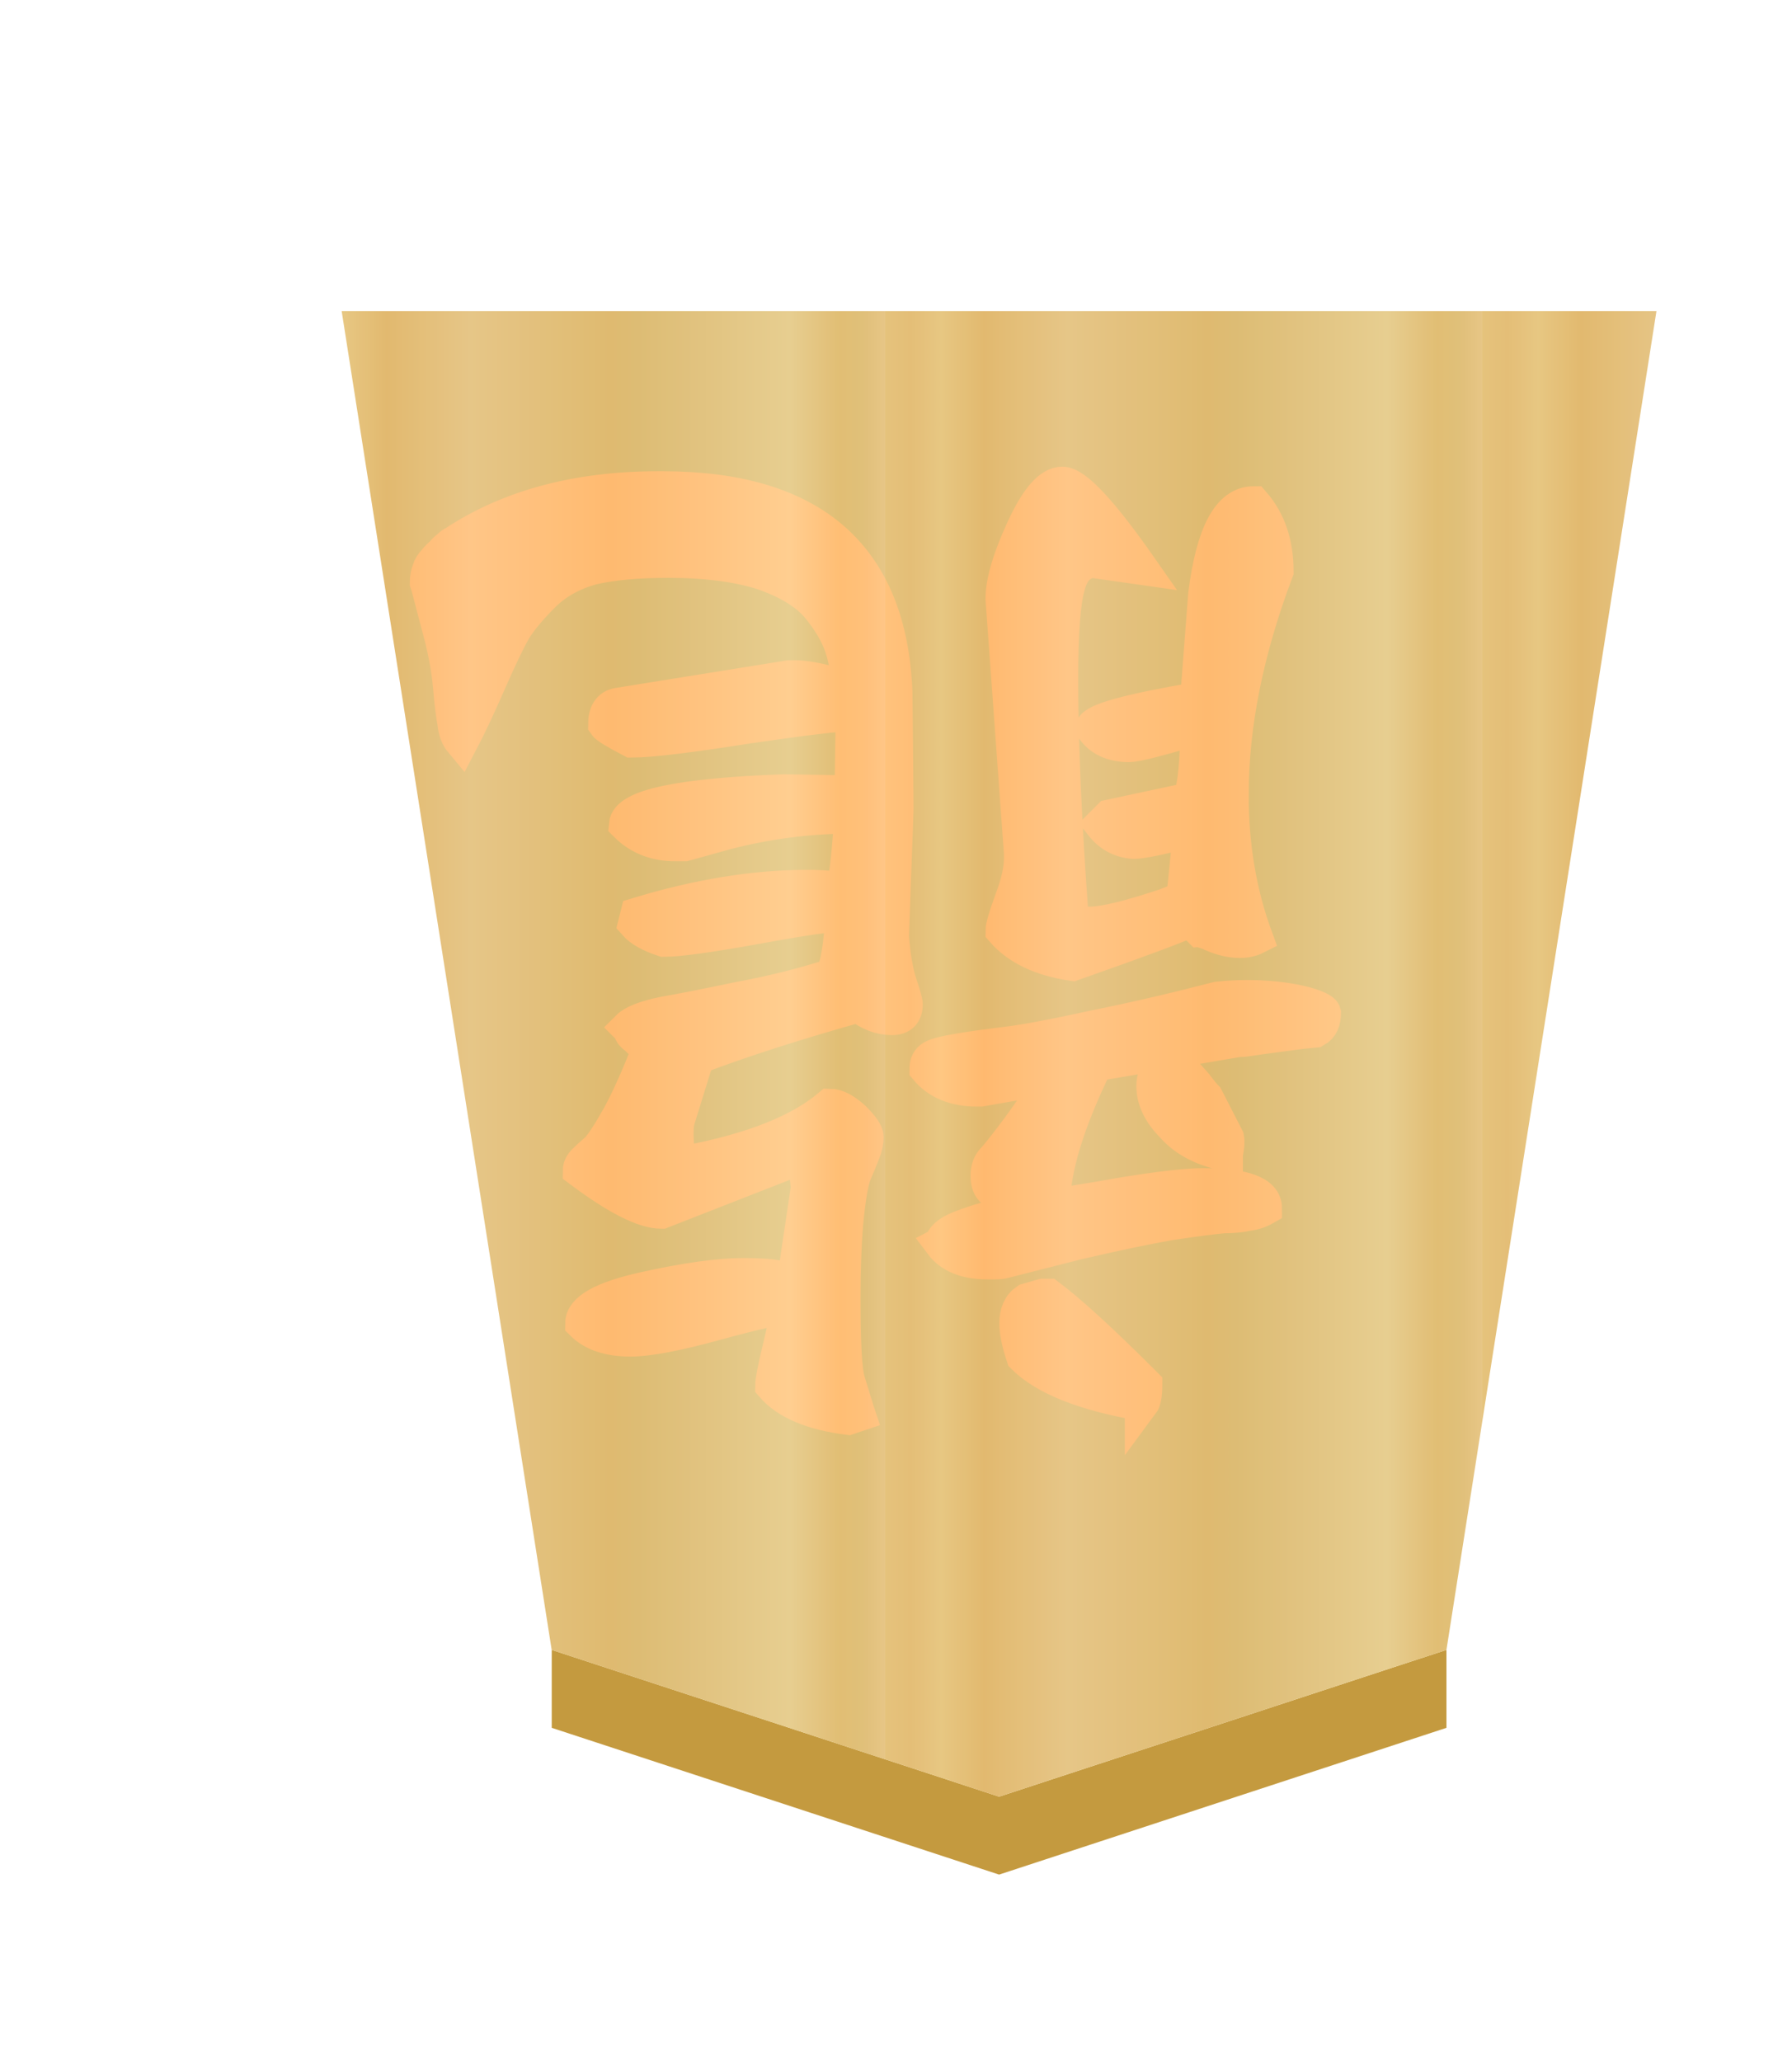 <?xml version="1.0" encoding="UTF-8" standalone="no"?>
<svg
   xmlns:dc="http://purl.org/dc/elements/1.1/"
   xmlns:cc="http://creativecommons.org/ns#"
   xmlns:rdf="http://www.w3.org/1999/02/22-rdf-syntax-ns#"
   xmlns:svg="http://www.w3.org/2000/svg"
   xmlns="http://www.w3.org/2000/svg"
   xmlns:xlink="http://www.w3.org/1999/xlink"
   xmlns:sodipodi="http://sodipodi.sourceforge.net/DTD/sodipodi-0.dtd"
   xmlns:inkscape="http://www.inkscape.org/namespaces/inkscape"
   width="52.157"
   height="60"
   version="1.1"
   id="svg1717"
   sodipodi:docname="1RY.svg"
   inkscape:version="1.0.1 (3bc2e813f5, 2020-09-07)"
   inkscape:export-filename="D:\Pictures\Chess Variants\Shogi\pieces\Plastic\0FU.png"
   inkscape:export-xdpi="394.90497"
   inkscape:export-ydpi="394.90497">
  <defs
     id="defs1721">
    <linearGradient
       id="linearGradient11760"
       inkscape:collect="always">
      <stop
         id="stop11738"
         offset="0"
         style="stop-color:#e5c37b;stop-opacity:1" />
      <stop
         style="stop-color:#e4bd76;stop-opacity:1"
         offset="0.042"
         id="stop11740" />
      <stop
         style="stop-color:#e7c781;stop-opacity:1"
         offset="0.093"
         id="stop11742" />
      <stop
         style="stop-color:#e2b86e;stop-opacity:1"
         offset="0.165"
         id="stop11744" />
      <stop
         id="stop11746"
         offset="0.305"
         style="stop-color:#e6c686;stop-opacity:1" />
      <stop
         id="stop11748"
         offset="0.539"
         style="stop-color:#dfb96f;stop-opacity:1" />
      <stop
         style="stop-color:#ddbb73;stop-opacity:1"
         offset="0.586"
         id="stop11750" />
      <stop
         id="stop11752"
         offset="0.84"
         style="stop-color:#e7ce8f;stop-opacity:1" />
      <stop
         style="stop-color:#e1bd73;stop-opacity:1"
         offset="0.924"
         id="stop11754" />
      <stop
         style="stop-color:#e0bf78;stop-opacity:1"
         offset="0.962"
         id="stop11756" />
      <stop
         id="stop11758"
         offset="1"
         style="stop-color:#e7c685;stop-opacity:1" />
    </linearGradient>
    <filter
       style="color-interpolation-filters:sRGB"
       inkscape:label="Drop Shadow"
       id="filter4371-0">
      <feFlood
         flood-opacity="0.498"
         flood-color="rgb(0,0,0)"
         result="flood"
         id="feFlood4361-4" />
      <feComposite
         in="flood"
         in2="SourceGraphic"
         operator="in"
         result="composite1"
         id="feComposite4363-7" />
      <feGaussianBlur
         in="composite1"
         stdDeviation="1"
         result="blur"
         id="feGaussianBlur4365-9" />
      <feOffset
         dx="5"
         dy="3"
         result="offset"
         id="feOffset4367-5" />
      <feComposite
         in="SourceGraphic"
         in2="offset"
         operator="over"
         result="composite2"
         id="feComposite4369-2" />
    </filter>
    <filter
       inkscape:label="Colorize"
       inkscape:menu="Bumps"
       inkscape:menu-tooltip="Bumps effect with a bevel, color flood and complex lighting"
       style="color-interpolation-filters:sRGB"
       id="filter13502-4-8">
      <feGaussianBlur
         stdDeviation="5"
         result="result8"
         id="feGaussianBlur13468-0-8" />
      <feComposite
         result="result6"
         in="SourceGraphic"
         operator="in"
         in2="result8"
         id="feComposite13470-9-8" />
      <feComposite
         operator="in"
         result="result11"
         in2="result6"
         id="feComposite13472-2-5" />
      <feFlood
         result="result10"
         flood-opacity="1"
         flood-color="rgb(255,255,255)"
         id="feFlood13474-3-6" />
      <feBlend
         mode="multiply"
         in="result10"
         in2="result11"
         result="result12"
         id="feBlend13476-4-4" />
      <feComposite
         result="fbSourceGraphic"
         operator="in"
         in2="SourceGraphic"
         in="result12"
         id="feComposite13478-3-5" />
      <feFlood
         result="result6"
         flood-color="rgb(75,101,154)"
         id="feFlood13480-6-3" />
      <feComposite
         k4="0"
         k3="0.3"
         k2="0.3"
         k1="0.5"
         operator="arithmetic"
         result="result2"
         in="fbSourceGraphic"
         in2="result6"
         id="feComposite13482-5-2" />
      <feColorMatrix
         result="fbSourceGraphicAlpha"
         in="result2"
         values="1 0 0 -1 0 1 0 1 -1 0 1 0 0 -1 0 -0.8 -1 0 3.9 -2.7 "
         type="matrix"
         id="feColorMatrix13484-9-3" />
      <feGaussianBlur
         result="result0"
         in="fbSourceGraphicAlpha"
         stdDeviation="0.5"
         id="feGaussianBlur13486-7-5" />
      <feDiffuseLighting
         lighting-color="#ffffff"
         diffuseConstant="0.7"
         surfaceScale="50"
         result="result13"
         in="result0"
         id="feDiffuseLighting13490-5-7">
        <feDistantLight
           elevation="20"
           azimuth="225"
           id="feDistantLight13488-4-7" />
      </feDiffuseLighting>
      <feSpecularLighting
         specularExponent="20"
         specularConstant="0.7"
         surfaceScale="10"
         lighting-color="#ffffff"
         result="result1"
         in="result0"
         id="feSpecularLighting13494-9-8">
        <feDistantLight
           elevation="45"
           azimuth="225"
           id="feDistantLight13492-3-6" />
      </feSpecularLighting>
      <feBlend
         mode="screen"
         result="result5"
         in2="SourceGraphic"
         in="result13"
         id="feBlend13496-7-6" />
      <feComposite
         k4="0"
         k1="0"
         in="result1"
         k3="1"
         k2="1"
         operator="arithmetic"
         in2="result5"
         result="result9"
         id="feComposite13498-0-5" />
      <feComposite
         in2="SourceGraphic"
         operator="in"
         id="feComposite13500-3-2"
         result="fbSourceGraphic" />
      <feColorMatrix
         result="fbSourceGraphicAlpha"
         in="fbSourceGraphic"
         values="0 0 0 -1 0 0 0 0 -1 0 0 0 0 -1 0 0 0 0 1 0"
         id="feColorMatrix13604-9-8" />
      <feComposite
         k4="0"
         k3="0"
         in2="fbSourceGraphic"
         id="feComposite13606-4-7"
         operator="arithmetic"
         k1="0"
         k2="1"
         result="composite1"
         in="fbSourceGraphic" />
      <feColorMatrix
         id="feColorMatrix13608-6-8"
         in="composite1"
         values="1"
         type="saturate"
         result="colormatrix1" />
      <feFlood
         id="feFlood13610-2-6"
         flood-opacity="0.627"
         flood-color="rgb(255,0,0)"
         result="flood1" />
      <feBlend
         in2="colormatrix1"
         id="feBlend13612-5-8"
         in="flood1"
         mode="multiply"
         result="blend1" />
      <feBlend
         in2="blend1"
         id="feBlend13614-6-8"
         mode="screen"
         result="blend2" />
      <feColorMatrix
         id="feColorMatrix13616-3-0"
         in="blend2"
         values="1"
         type="saturate"
         result="colormatrix2" />
      <feComposite
         in2="fbSourceGraphic"
         id="feComposite13618-3-0"
         in="colormatrix2"
         operator="in"
         result="composite2" />
    </filter>
    <linearGradient
       inkscape:collect="always"
       xlink:href="#linearGradient11760"
       id="linearGradient178"
       gradientUnits="userSpaceOnUse"
       x1="148.578"
       y1="49.826"
       x2="130.323"
       y2="49.826"
       spreadMethod="repeat" />
    <linearGradient
       inkscape:collect="always"
       xlink:href="#linearGradient11760"
       id="linearGradient180"
       gradientUnits="userSpaceOnUse"
       gradientTransform="matrix(-1.587,0,0,-1.476,60.457,306.455)"
       x1="148.578"
       y1="49.826"
       x2="130.323"
       y2="49.826"
       spreadMethod="repeat" />
  </defs>
  <sodipodi:namedview
     pagecolor="#ffffff"
     bordercolor="#666666"
     borderopacity="1"
     objecttolerance="10"
     gridtolerance="10"
     guidetolerance="10"
     inkscape:pageopacity="0"
     inkscape:pageshadow="2"
     inkscape:window-width="1366"
     inkscape:window-height="705"
     id="namedview1719"
     showgrid="false"
     inkscape:zoom="3.9333334"
     inkscape:cx="14.632351"
     inkscape:cy="31.046444"
     inkscape:window-x="-8"
     inkscape:window-y="-8"
     inkscape:window-maximized="1"
     inkscape:current-layer="svg1717"
     inkscape:document-rotation="0" />
  <!--
Created by Hari Seldon and modified by orangain, licensed under Creative Commons Attribution-Share Alike 3.0 Unported.
See: https://creativecommons.org/licenses/by-sa/3.0/deed.en

Original file is available at: https://commons.wikimedia.org/wiki/File:Shogi_gyokusho(svg).svg
-->
  <filter
     id="drop-shadow">
    <feGaussianBlur
       in="SourceAlpha"
       result="blur"
       stdDeviation="2"
       id="feGaussianBlur1692" />
    <feOffset
       result="offsetBlur"
       dx="2"
       dy="2"
       id="feOffset1694" />
    <feBlend
       in="SourceGraphic"
       in2="offsetBlur"
       mode="normal"
       id="feBlend1696" />
  </filter>
  <g
     id="g191"
     transform="matrix(0.6,0,0,0.6,-27.464,13.068)">
    <g
       id="g3965-2"
       style="opacity:0.99;filter:url(#filter4371-0)"
       transform="translate(-30.651,-289.866)">
      <g
         id="g4173">
        <g
           id="g11448"
           transform="matrix(1.05,0,0,1.05,-5.895,-12.597)"
           style="opacity:1">
          <g
             id="g7764-07"
             transform="matrix(1.565,0,0,1.411,-80.398,236.453)"
             style="fill:url(#linearGradient27692);fill-opacity:1;stroke-width:1.024">
            <g
               style="fill:url(#linearGradient178);fill-opacity:1;stroke-width:1.024"
               id="g7762-32"
               transform="rotate(180,45.578,23.812)" />
          </g>
        </g>
        <path
           sodipodi:nodetypes="ccccccc"
           style="opacity:1;fill:#c3983c;fill-opacity:0.992;stroke:none;stroke-width:1.589px;stroke-linecap:butt;stroke-linejoin:miter;stroke-opacity:1"
           d="m 98.188,348.882 v -3.78 l 21.702,7.118 21.701,-7.118 v 3.78 L 119.89,356 Z"
           id="path9418-4-6-3-8-9-6-5-9"
           inkscape:connector-curvature="0" />
      </g>
      <path
         sodipodi:nodetypes="cccccc"
         id="path7760-2-0-4"
         d="m 119.889,352.222 21.701,-7.118 10.188,-64.931 -63.78,-1.7e-4 10.188,64.932 z"
         inkscape:connector-curvature="0"
         style="opacity:1;fill:url(#linearGradient180);fill-opacity:1;stroke-width:1.598" />
    </g>
    <g
       id="text7088-6-3"
       style="font-style:normal;font-variant:normal;font-weight:normal;font-stretch:normal;font-size:26.667px;line-height:1.25;font-family:KaiTi;-inkscape-font-specification:KaiTi;letter-spacing:0px;word-spacing:0px;opacity:0.99;fill:#000000;fill-opacity:1;stroke:none;stroke-width:1;stroke-miterlimit:4;stroke-dasharray:none;filter:url(#filter13502-4-8)"
       aria-label="龍"
       transform="matrix(-1.65,0,0,-1.65,132.885,77.882)">
      <path
         sodipodi:nodetypes="ccsscccscccccscccssccccscsscsscccccccccscccccccccccccccsccccccscccccccccscccccscscscccccccccccsscccccsccccccccccscccccscccccccccccccsccccccssccscsscccccsscscccccccsccsscccscsccccccccscccccss"
         inkscape:connector-curvature="0"
         id="path7108-1-3-5"
         style="font-style:normal;font-variant:normal;font-weight:normal;font-stretch:normal;font-size:34.667px;font-family:'cwTeX Q Kai';-inkscape-font-specification:'cwTeX Q Kai';fill:#fd0000;fill-opacity:1;stroke:#fd0000;stroke-width:1;stroke-miterlimit:4;stroke-dasharray:none;stroke-opacity:1"
         d="m 26.572,32.879 c -0.045,-0.587 -0.124,-1.049 -0.237,-1.388 -0.113,-0.339 -0.169,-0.542 -0.169,-0.609 0,-0.271 0.135,-0.406 0.406,-0.406 0.339,0 0.666,0.124 0.982,0.372 1.851,-0.519 3.431,-1.027 4.74,-1.523 l 0.576,-1.862 c 0.023,-0.09 0.034,-0.226 0.034,-0.406 0,-0.248 -0.023,-0.429 -0.068,-0.542 -0.045,-0.113 -0.102,-0.181 -0.169,-0.203 L 32.564,26.243 c -1.896,0.361 -3.284,0.914 -4.164,1.659 -0.203,0 -0.44,-0.124 -0.711,-0.372 -0.248,-0.248 -0.372,-0.429 -0.372,-0.542 0,-0.158 0.034,-0.316 0.102,-0.474 0.068,-0.181 0.147,-0.372 0.237,-0.576 0.09,-0.203 0.169,-0.621 0.237,-1.253 0.068,-0.655 0.102,-1.49 0.102,-2.505 0,-1.286 -0.045,-2.076 -0.135,-2.37 l -0.271,-0.88 -0.034,-0.102 0.305,-0.102 c 1.061,0.135 1.806,0.451 2.234,0.948 0,0.135 -0.068,0.485 -0.203,1.049 -0.135,0.564 -0.226,0.982 -0.271,1.253 0.271,0 0.982,-0.158 2.133,-0.474 1.151,-0.316 1.986,-0.474 2.505,-0.474 0.632,0 1.106,0.158 1.422,0.474 0,0.406 -0.609,0.745 -1.828,1.016 -1.219,0.271 -2.189,0.406 -2.911,0.406 -0.474,0 -0.812,-0.023 -1.016,-0.068 l -0.339,-0.068 -0.169,0.203 -0.372,2.505 0.068,0.643 0.034,0.102 h 0.474 l 3.724,-1.456 c 0.519,0 1.32,0.406 2.404,1.219 0,0.09 -0.045,0.181 -0.135,0.271 -0.09,0.09 -0.214,0.203 -0.372,0.339 -0.135,0.135 -0.35,0.463 -0.643,0.982 -0.271,0.497 -0.564,1.151 -0.88,1.964 0.158,0.135 0.282,0.248 0.372,0.339 0.09,0.068 0.135,0.113 0.135,0.135 0.023,0.023 0.034,0.056 0.034,0.102 l 0.068,0.068 c -0.158,0.158 -0.508,0.293 -1.049,0.406 -0.519,0.09 -1.264,0.237 -2.234,0.44 -0.97,0.181 -1.873,0.406 -2.708,0.677 -0.158,0.271 -0.26,0.869 -0.305,1.794 0.339,0 1.185,-0.124 2.539,-0.372 1.377,-0.248 2.28,-0.372 2.708,-0.372 0.406,0.135 0.688,0.293 0.846,0.474 l -0.068,0.271 c -1.783,0.542 -3.442,0.812 -4.977,0.812 -0.316,0 -0.553,-0.011 -0.711,-0.034 -0.135,-0.023 -0.248,-0.034 -0.339,-0.034 -0.09,0.203 -0.169,0.801 -0.237,1.794 0,0.158 -0.011,0.271 -0.034,0.339 1.241,0 2.471,-0.158 3.69,-0.474 l 1.219,-0.339 h 0.271 c 0.587,0 1.072,0.192 1.456,0.576 -0.045,0.542 -1.591,0.869 -4.638,0.982 l -1.997,-0.034 -0.034,2.302 c 0.384,0 1.422,-0.124 3.115,-0.372 1.715,-0.271 2.844,-0.406 3.385,-0.406 0.474,0.248 0.734,0.406 0.779,0.474 0,0.339 -0.124,0.53 -0.372,0.576 l -5.044,0.812 h -0.169 c -0.271,0 -0.655,-0.068 -1.151,-0.203 L 27.858,40.158 c 0,0.429 0.068,0.846 0.203,1.253 0.135,0.384 0.372,0.779 0.711,1.185 0.361,0.406 0.914,0.734 1.659,0.982 0.745,0.226 1.648,0.339 2.708,0.339 0.903,0 1.648,-0.068 2.234,-0.203 0.587,-0.158 1.072,-0.429 1.456,-0.812 0.384,-0.384 0.666,-0.722 0.846,-1.016 0.181,-0.316 0.429,-0.835 0.745,-1.557 0.316,-0.722 0.587,-1.298 0.812,-1.727 0.113,0.135 0.181,0.316 0.203,0.542 0.045,0.226 0.09,0.598 0.135,1.117 0.045,0.497 0.147,1.038 0.305,1.625 l 0.339,1.286 0.034,0.102 c 0,0.135 -0.023,0.26 -0.068,0.372 -0.023,0.09 -0.079,0.181 -0.169,0.271 -0.068,0.09 -0.135,0.158 -0.203,0.203 -0.045,0.068 -0.113,0.135 -0.203,0.203 -0.068,0.068 -0.113,0.102 -0.135,0.102 -1.625,1.083 -3.634,1.625 -6.026,1.625 h -0.135 c -4.401,0 -6.681,-1.997 -6.839,-5.992 l -0.034,-3.419 z M 19.225,19.134 c 1.693,0.293 2.855,0.756 3.487,1.388 0.135,0.406 0.203,0.734 0.203,0.982 0,0.316 -0.102,0.542 -0.305,0.677 l -0.474,0.135 h -0.169 c -0.632,-0.474 -1.58,-1.343 -2.844,-2.607 0,-0.293 0.034,-0.485 0.102,-0.576 z m 5.891,4.706 c -0.023,0.181 -0.203,0.339 -0.542,0.474 -0.339,0.135 -0.7,0.248 -1.083,0.339 -0.361,0.068 -0.564,0.113 -0.609,0.135 0.361,0.293 0.598,0.497 0.711,0.609 0.113,0.09 0.169,0.237 0.169,0.44 0,0.181 -0.045,0.327 -0.135,0.44 -0.09,0.09 -0.282,0.327 -0.576,0.711 -0.293,0.384 -0.564,0.767 -0.812,1.151 l -0.406,0.609 2.133,-0.372 h 0.102 c 0.655,0 1.151,0.203 1.49,0.609 0,0.158 -0.056,0.271 -0.169,0.339 -0.113,0.068 -0.372,0.135 -0.779,0.203 -0.406,0.068 -0.891,0.135 -1.456,0.203 -0.542,0.068 -1.377,0.226 -2.505,0.474 -1.128,0.226 -2.347,0.508 -3.656,0.846 -1.672,0.182 -3.074,-0.208 -3.123,-0.42 0,-0.248 0.079,-0.418 0.237,-0.508 0.023,0 0.542,-0.068 1.557,-0.203 1.038,-0.158 0.456,-0.046 0.479,-0.046 l 4.438,-0.753 c 0.835,-1.715 1.253,-3.092 1.253,-4.13 -0.226,0 -0.903,0.102 -2.031,0.305 -1.106,0.181 -1.896,0.271 -2.37,0.271 -1.219,0 -1.828,-0.226 -1.828,-0.677 0.158,-0.09 0.327,-0.147 0.508,-0.169 0.203,-0.045 0.44,-0.068 0.711,-0.068 0.271,-0.023 0.79,-0.09 1.557,-0.203 0.767,-0.135 1.681,-0.327 2.742,-0.576 l 2.133,-0.542 c 0.068,-0.023 0.169,-0.034 0.305,-0.034 h 0.203 c 0.632,0 1.083,0.181 1.354,0.542 z m -8.362,2.641 c 0.677,0.135 1.196,0.406 1.557,0.813 0.384,0.384 0.576,0.779 0.576,1.185 0,0.384 -0.192,0.576 -0.576,0.576 -0.09,0 -0.192,-0.045 -0.305,-0.135 -0.113,-0.113 -0.237,-0.248 -0.372,-0.406 -0.135,-0.181 -0.237,-0.305 -0.305,-0.372 l -0.609,-1.185 c -0.023,-0.113 -0.011,-0.271 0.034,-0.474 z m -0.169,10.563 c 0,-1.512 -0.237,-2.911 -0.711,-4.198 0.135,-0.068 0.293,-0.102 0.474,-0.102 0.158,0 0.316,0.023 0.474,0.068 0.158,0.045 0.305,0.102 0.44,0.169 0.135,0.045 0.214,0.068 0.237,0.068 l 0.305,0.305 c 0.316,-0.158 1.467,-0.587 3.453,-1.286 0.925,0.135 1.614,0.463 2.065,0.982 0,0.113 -0.09,0.418 -0.271,0.914 -0.181,0.474 -0.271,0.88 -0.271,1.219 v 0.135 l 0.542,7.482 c 0,0.497 -0.203,1.185 -0.609,2.065 -0.406,0.88 -0.79,1.32 -1.151,1.32 -0.384,0 -1.151,-0.824 -2.302,-2.471 l 1.422,0.203 c 0.361,-0.045 0.598,-0.293 0.711,-0.745 0.135,-0.451 0.203,-1.365 0.203,-2.742 0,-1.896 -0.102,-4.22 -0.305,-6.974 -0.068,-0.135 -0.248,-0.203 -0.542,-0.203 -0.406,0 -1.151,0.181 -2.234,0.542 l -0.508,0.203 -0.203,1.997 c 0.88,-0.226 1.433,-0.339 1.659,-0.339 0.384,0.023 0.7,0.192 0.948,0.508 l -0.237,0.237 -2.37,0.508 c -0.135,0.429 -0.203,1.128 -0.203,2.099 1.128,-0.339 1.794,-0.508 1.997,-0.508 0.497,0 0.858,0.169 1.083,0.508 -0.068,0.226 -1.095,0.508 -3.081,0.846 l -0.237,3.081 c -0.226,1.783 -0.7,2.674 -1.422,2.674 -0.451,-0.519 -0.677,-1.185 -0.677,-1.997 0.88,-2.325 1.32,-4.514 1.32,-6.568 z" />
    </g>
  </g>
</svg>
